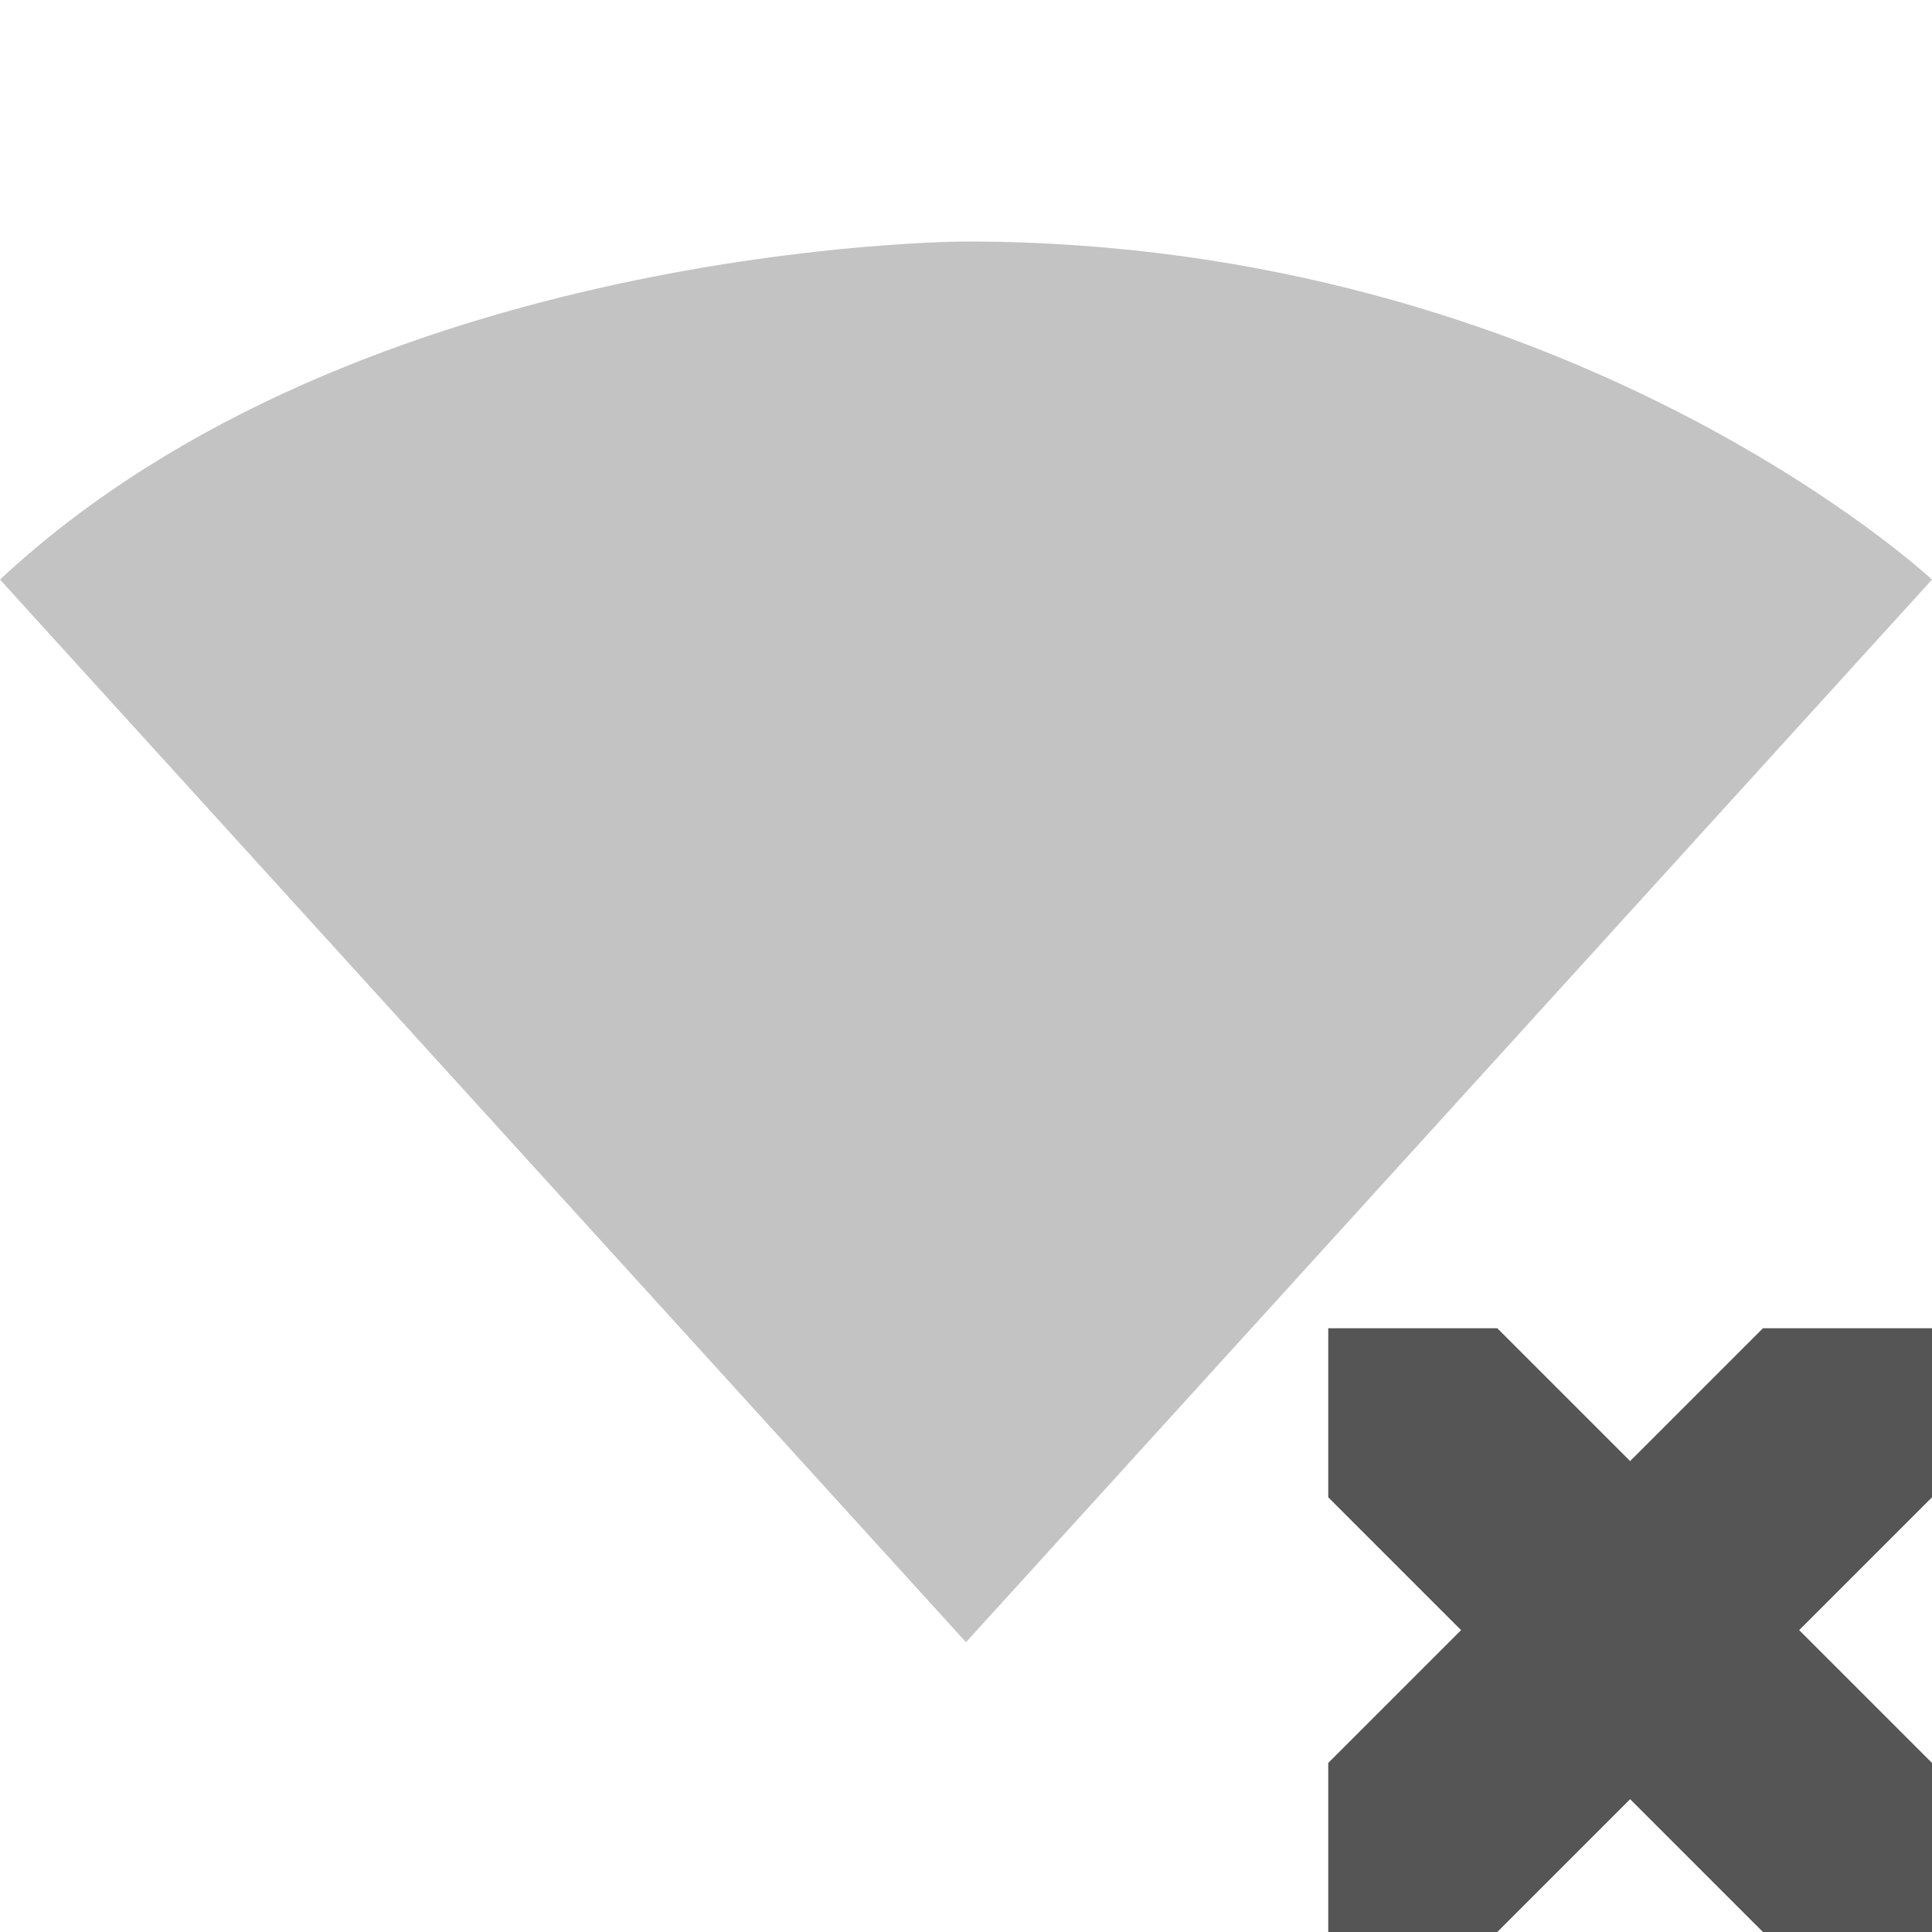 <svg height="16" width="16" xmlns="http://www.w3.org/2000/svg"><g fill="#555"><path d="m11 11v1.4l1.1 1.1-1.1 1.1v1.4h1.4l1.1-1.1 1.1 1.1h1.4v-1.4l-1.1-1.1 1.1-1.1v-1.4h-1.4l-1.1 1.1-1.1-1.1z"/><path d="m8 2s-5 0-8 2.8l8 8.8 8-8.8s-3-2.8-8-2.8z" opacity=".35"/></g></svg>